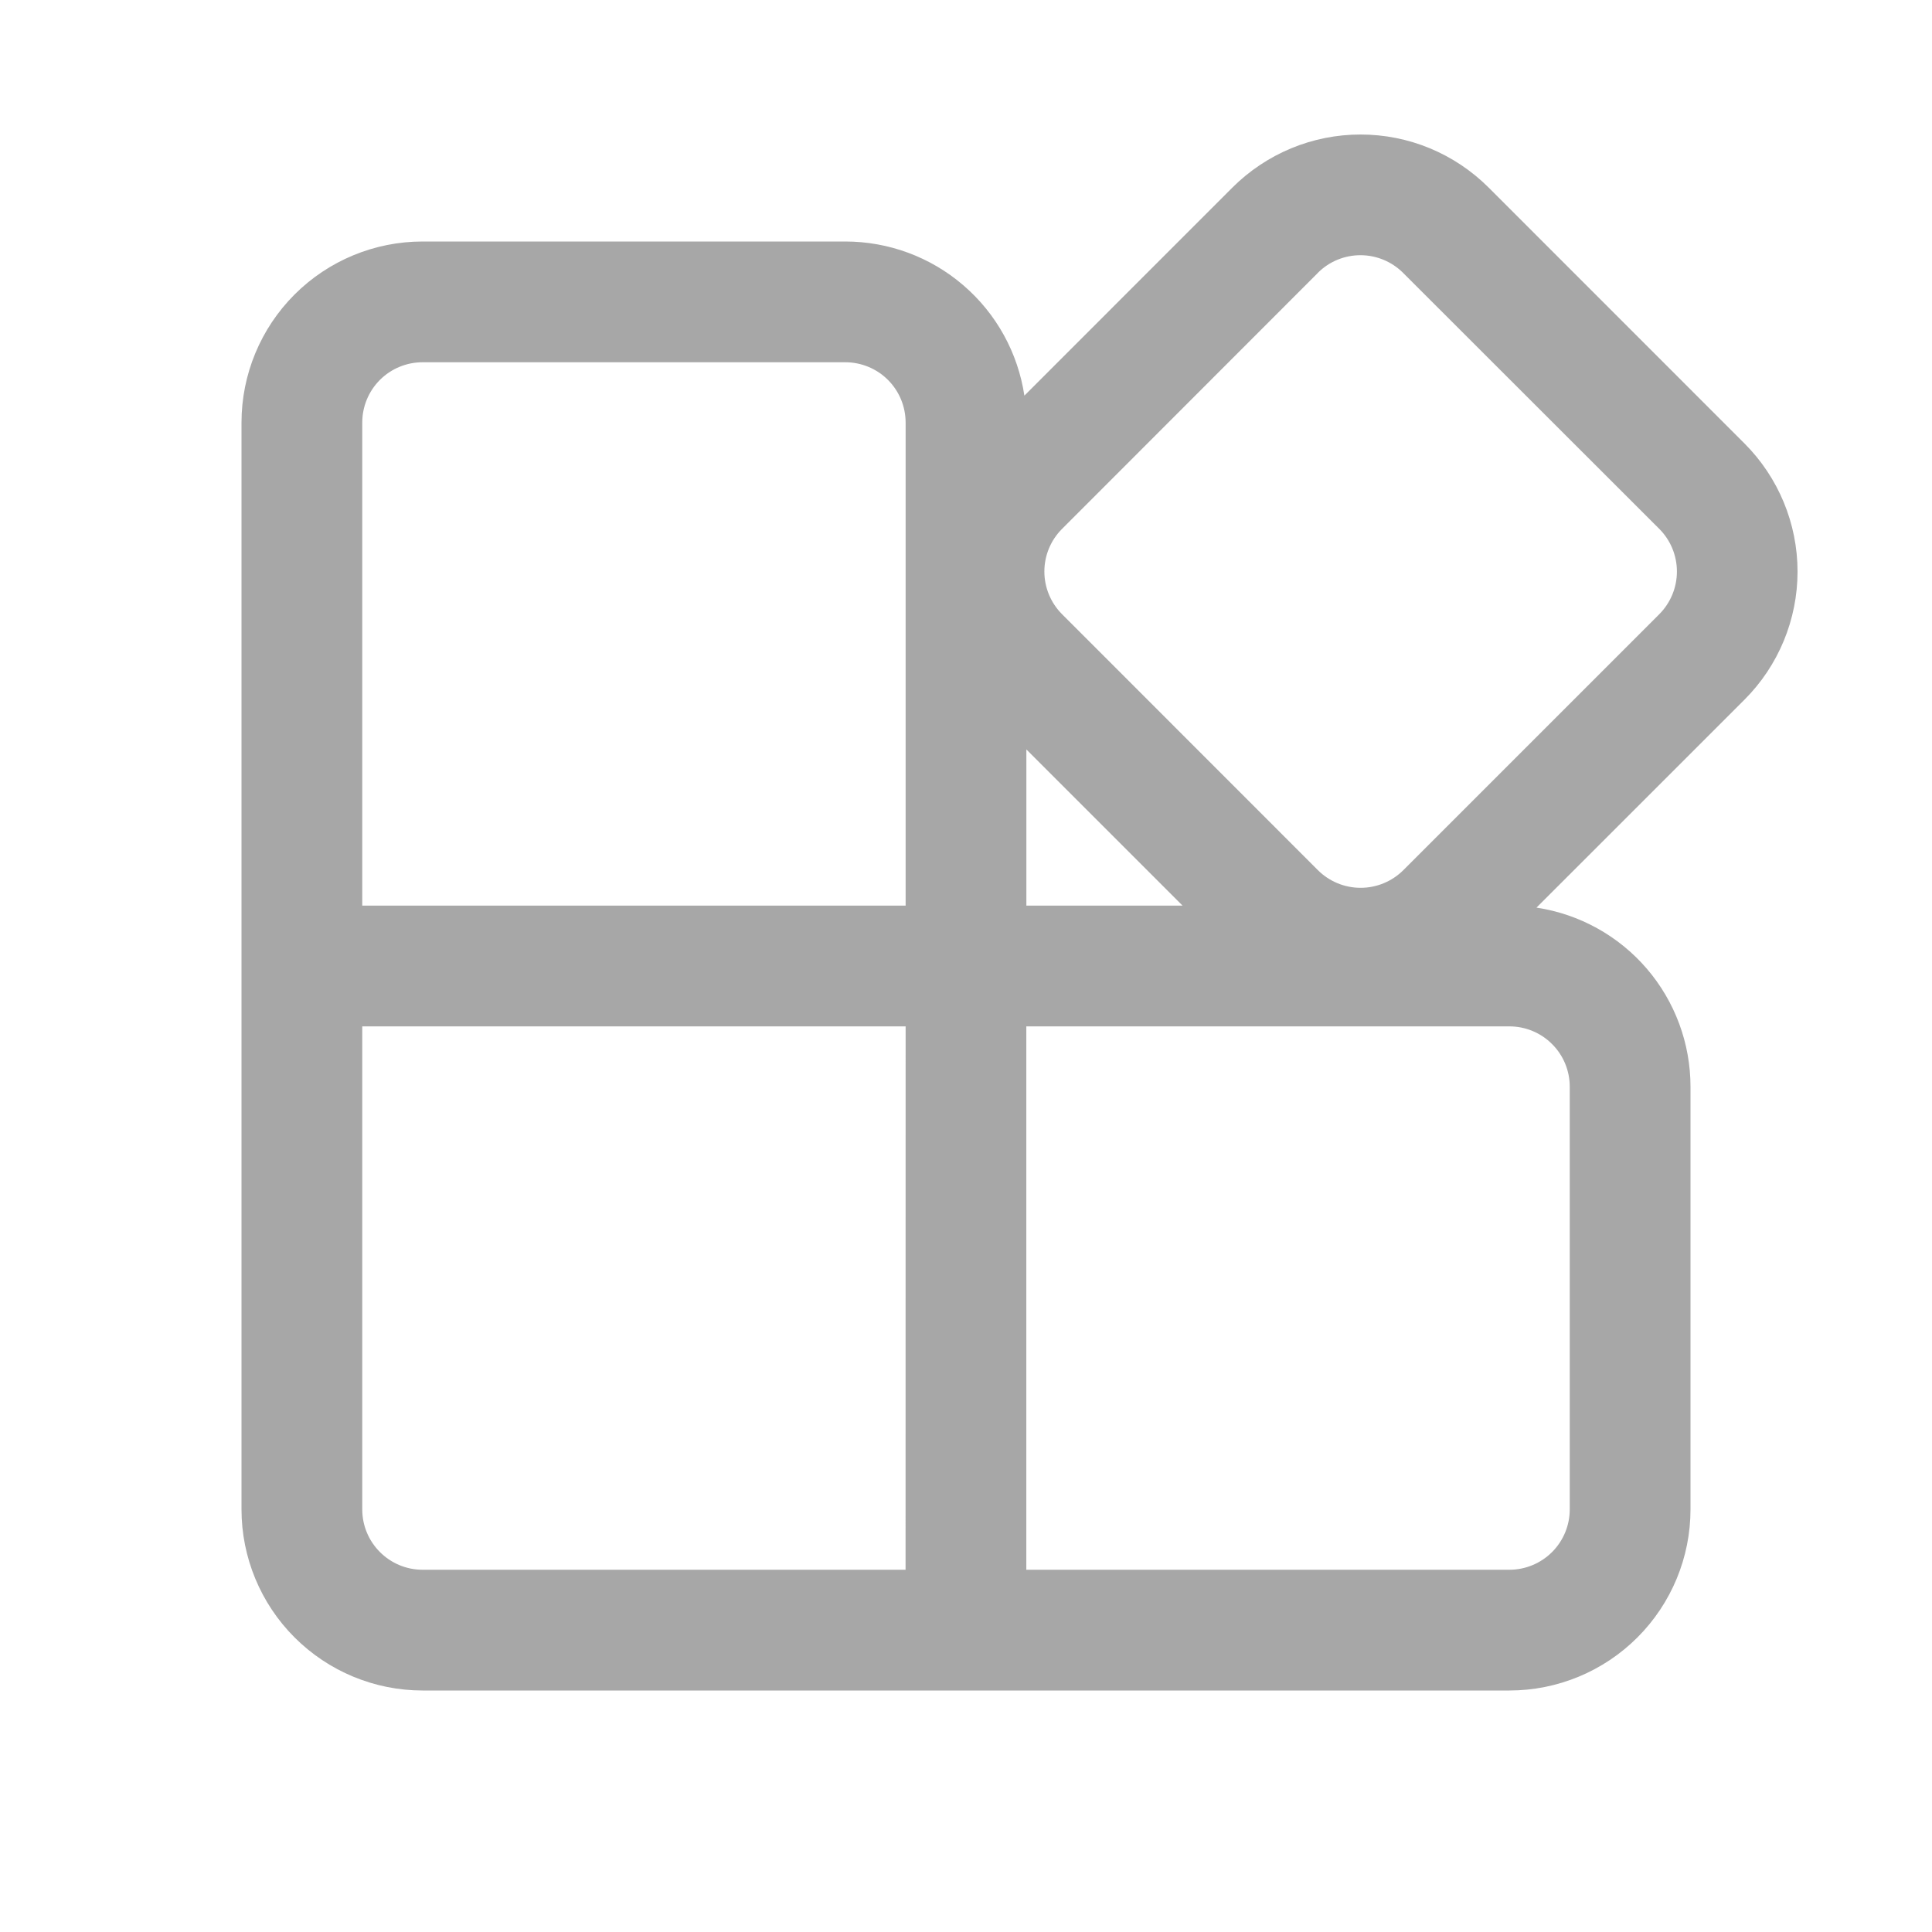 <svg width="32" height="32" viewBox="0 0 32 32" fill="none" xmlns="http://www.w3.org/2000/svg">
<path d="M24.656 3.106L28.895 7.346C29.457 7.909 29.773 8.672 29.773 9.467C29.773 10.262 29.457 11.025 28.895 11.588L25.449 15.033C26.159 15.14 26.807 15.499 27.275 16.043C27.743 16.588 28 17.282 28 18V25C28 25.795 27.684 26.558 27.121 27.121C26.559 27.683 25.796 28 25 28H7C6.204 28 5.441 27.683 4.879 27.121C4.316 26.558 4 25.795 4 25V7C4 6.204 4.316 5.441 4.879 4.878C5.441 4.316 6.204 4 7 4H14C14.718 4 15.413 4.257 15.957 4.726C16.502 5.194 16.86 5.843 16.967 6.553L20.413 3.106C20.692 2.828 21.023 2.607 21.387 2.456C21.751 2.305 22.141 2.228 22.535 2.228C22.929 2.228 23.319 2.305 23.683 2.456C24.047 2.607 24.377 2.828 24.656 3.106ZM6 25C6 25.552 6.448 26 7 26H14.999L15 17H6V25ZM16.999 26H25C25.265 26 25.52 25.894 25.707 25.707C25.895 25.519 26 25.265 26 25V18C26 17.734 25.895 17.48 25.707 17.293C25.52 17.105 25.265 17 25 17H16.999V26ZM14 6H7C6.735 6 6.48 6.105 6.293 6.292C6.105 6.48 6 6.734 6 7V15H15V7C15 6.734 14.895 6.48 14.707 6.292C14.52 6.105 14.265 6 14 6ZM17 12.413V15H19.587L17 12.413ZM21.827 4.521L17.591 8.76C17.403 8.947 17.298 9.201 17.298 9.466C17.298 9.731 17.403 9.985 17.591 10.173L21.829 14.413C22.017 14.6 22.271 14.705 22.536 14.705C22.801 14.705 23.055 14.6 23.243 14.413L27.483 10.173C27.67 9.985 27.775 9.731 27.775 9.466C27.775 9.201 27.67 8.947 27.483 8.76L23.24 4.52C23.052 4.332 22.798 4.227 22.533 4.227C22.268 4.227 22.014 4.332 21.827 4.52V4.521Z" fill="#A7A7A7"/>
</svg>
